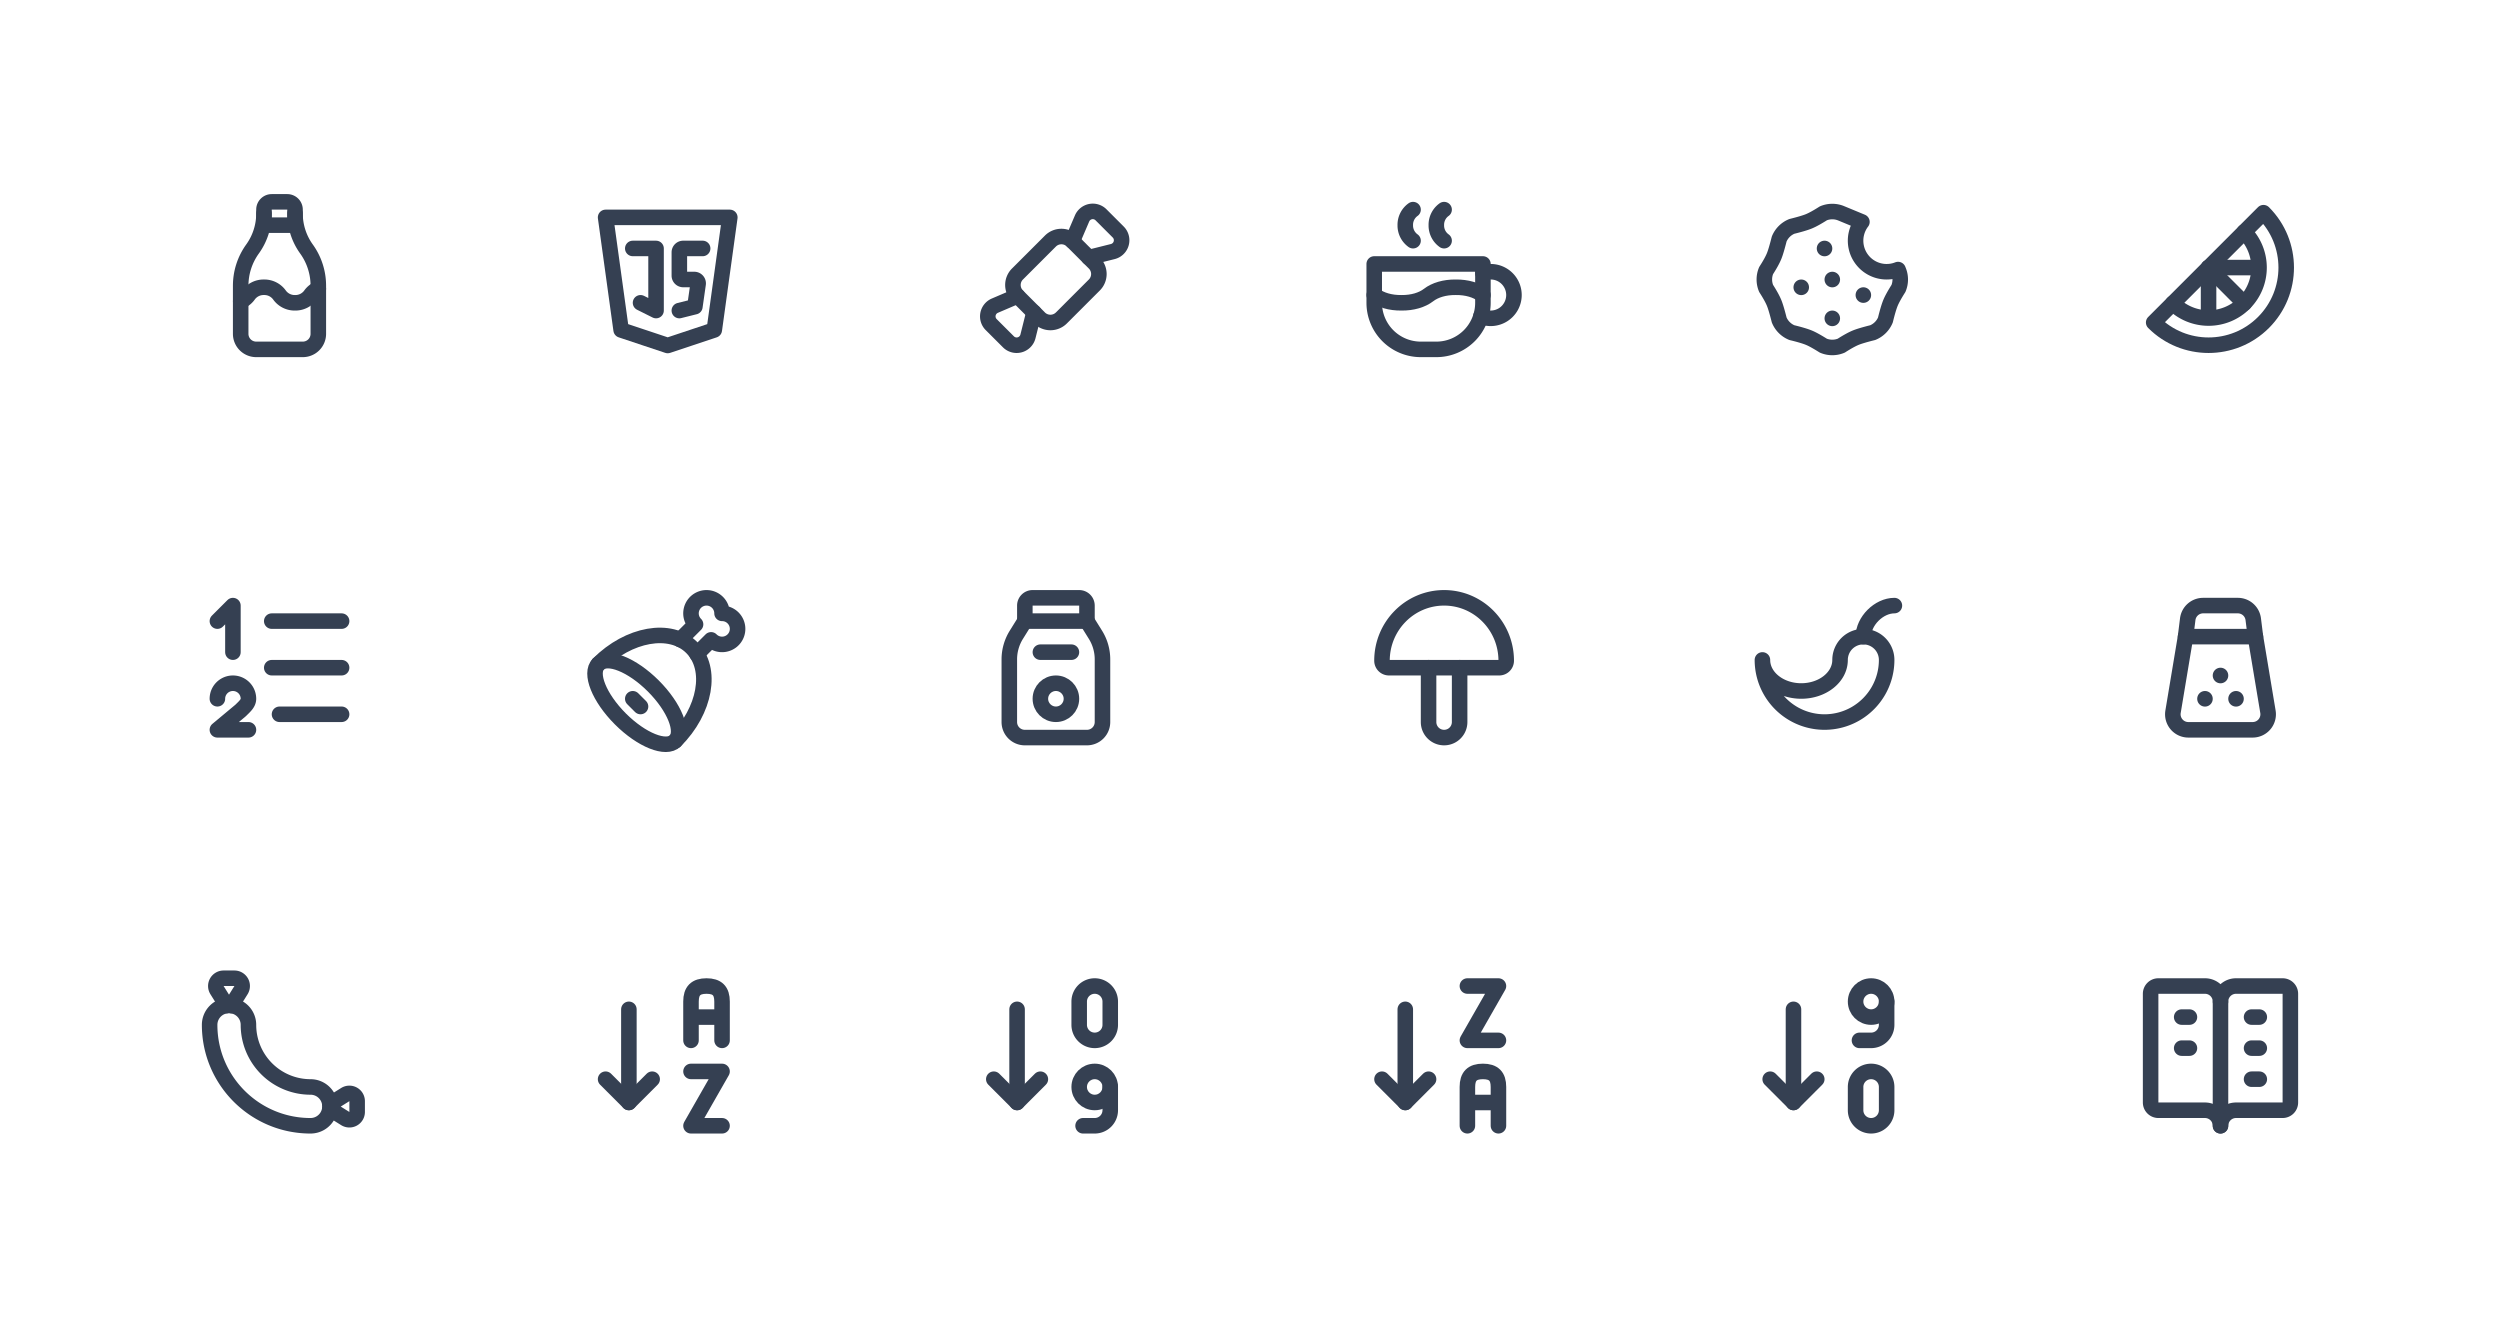 <svg xmlns="http://www.w3.org/2000/svg" xmlns:xlink="http://www.w3.org/1999/xlink" width="322" height="172" viewBox="0 0 322 172" style="color:#354052"><rect width="322" height="172" x="0" y="0" fill="#fff"/><symbol id="bottle" fill="none" stroke="currentColor" stroke-linecap="round" stroke-linejoin="round" stroke-width="2" class="icon icon-tabler icon-tabler-bottle" viewBox="0 0 24 24"><path fill="none" stroke="none" d="M0 0h24v24H0z"/><path d="M10 5h4v-2a1 1 0 0 0 -1 -1h-2a1 1 0 0 0 -1 1v2z"/><path d="M14 3.5c0 1.626 .507 3.212 1.45 4.537l.05 .07a8.093 8.093 0 0 1 1.5 4.694v6.199a2 2 0 0 1 -2 2h-6a2 2 0 0 1 -2 -2v-6.2c0 -1.682 .524 -3.322 1.5 -4.693l.05 -.07a7.823 7.823 0 0 0 1.45 -4.537"/><path d="M7.003 14.803a2.4 2.4 0 0 0 .997 -.803a2.4 2.4 0 0 1 2 -1a2.4 2.4 0 0 1 2 1a2.4 2.4 0 0 0 2 1a2.4 2.4 0 0 0 2 -1a2.4 2.4 0 0 1 1 -.805"/></symbol><symbol id="brand-javascript" fill="none" stroke="currentColor" stroke-linecap="round" stroke-linejoin="round" stroke-width="2" class="icon icon-tabler icon-tabler-brand-javascript" viewBox="0 0 24 24"><path fill="none" stroke="none" d="M0 0h24v24H0z"/><path d="M20 4l-2 14.5l-6 2l-6 -2l-2 -14.5z"/><path d="M7.5 8h3v8l-2 -1"/><path d="M16.5 8h-2.5a0.5 .5 0 0 0 -.5 .5v3a0.5 .5 0 0 0 .5 .5h1.423a0.5 .5 0 0 1 .495 .57l-.418 2.93l-2 .5"/></symbol><symbol id="candy" fill="none" stroke="currentColor" stroke-linecap="round" stroke-linejoin="round" stroke-width="2" class="icon icon-tabler icon-tabler-candy" viewBox="0 0 24 24"><path fill="none" stroke="none" d="M0 0h24v24H0z"/><path d="M7.05 11.293l4.243 -4.243a2 2 0 0 1 2.828 0l2.829 2.83a2 2 0 0 1 0 2.828l-4.243 4.243a2 2 0 0 1 -2.828 0l-2.829 -2.831a2 2 0 0 1 0 -2.828z"/><path d="M16.243 9.172l3.086 -.772a1.5 1.5 0 0 0 .697 -2.516l-2.216 -2.217a1.5 1.5 0 0 0 -2.44 .47l-1.248 2.913"/><path d="M9.172 16.243l-.772 3.086a1.5 1.5 0 0 1 -2.516 .697l-2.217 -2.216a1.5 1.5 0 0 1 .47 -2.44l2.913 -1.248"/></symbol><symbol id="coffee" fill="none" stroke="currentColor" stroke-linecap="round" stroke-linejoin="round" stroke-width="2" class="icon icon-tabler icon-tabler-coffee" viewBox="0 0 24 24"><path fill="none" stroke="none" d="M0 0h24v24H0z"/><path d="M3 14c.83 .642 2.077 1.017 3.5 1c1.423 .017 2.67 -.358 3.5 -1c.83 -.642 2.077 -1.017 3.5 -1c1.423 -.017 2.67 .358 3.5 1"/><path d="M8 3a2.4 2.4 0 0 0 -1 2a2.4 2.4 0 0 0 1 2"/><path d="M12 3a2.4 2.4 0 0 0 -1 2a2.4 2.4 0 0 0 1 2"/><path d="M3 10h14v5a6 6 0 0 1 -6 6h-2a6 6 0 0 1 -6 -6v-5z"/><path d="M16.746 16.726a3 3 0 1 0 .252 -5.555"/></symbol><symbol id="cookie" fill="none" stroke="currentColor" stroke-linecap="round" stroke-linejoin="round" stroke-width="2" class="icon icon-tabler icon-tabler-cookie" viewBox="0 0 24 24"><path fill="none" stroke="none" d="M0 0h24v24H0z"/><path d="M8 13v.01"/><path d="M12 17v.01"/><path d="M12 12v.01"/><path d="M16 14v.01"/><path d="M11 8v.01"/><path d="M13.148 3.476l2.667 1.104a4 4 0 0 0 4.656 6.14l.053 .132a3 3 0 0 1 0 2.296c-.497 .786 -.838 1.404 -1.024 1.852c-.189 .456 -.409 1.194 -.66 2.216a3 3 0 0 1 -1.624 1.623c-1.048 .263 -1.787 .483 -2.216 .661c-.475 .197 -1.092 .538 -1.852 1.024a3 3 0 0 1 -2.296 0c-.802 -.503 -1.419 -.844 -1.852 -1.024c-.471 -.195 -1.21 -.415 -2.216 -.66a3 3 0 0 1 -1.623 -1.624c-.265 -1.052 -.485 -1.79 -.661 -2.216c-.198 -.479 -.54 -1.096 -1.024 -1.852a3 3 0 0 1 0 -2.296c.48 -.744 .82 -1.361 1.024 -1.852c.171 -.413 .391 -1.152 .66 -2.216a3 3 0 0 1 1.624 -1.623c1.032 -.256 1.77 -.476 2.216 -.661c.458 -.19 1.075 -.531 1.852 -1.024a3 3 0 0 1 2.296 0z"/></symbol><symbol id="lemon" fill="none" stroke="currentColor" stroke-linecap="round" stroke-linejoin="round" stroke-width="2" class="icon icon-tabler icon-tabler-lemon" viewBox="0 0 24 24"><path fill="none" stroke="none" d="M0 0h24v24H0z"/><path d="M17.536 3.393c3.905 3.906 3.905 10.237 0 14.143c-3.906 3.905 -10.237 3.905 -14.143 0l14.143 -14.143"/><path d="M5.868 15.06a6.5 6.5 0 0 0 9.193 -9.192"/><path d="M10.464 10.464l4.597 4.597"/><path d="M10.464 10.464v6.364"/><path d="M10.464 10.464h6.364"/></symbol><symbol id="list-numbers" fill="none" stroke="currentColor" stroke-linecap="round" stroke-linejoin="round" stroke-width="2" class="icon icon-tabler icon-tabler-list-numbers" viewBox="0 0 24 24"><path fill="none" stroke="none" d="M0 0h24v24H0z"/><path d="M11 6h9"/><path d="M11 12h9"/><path d="M12 18h8"/><path d="M4 16a2 2 0 1 1 4 0c0 .591 -.5 1 -1 1.5l-3 2.5h4"/><path d="M6 10v-6l-2 2"/></symbol><symbol id="meat" fill="none" stroke="currentColor" stroke-linecap="round" stroke-linejoin="round" stroke-width="2" class="icon icon-tabler icon-tabler-meat" viewBox="0 0 24 24"><path fill="none" stroke="none" d="M0 0h24v24H0z"/><path d="M13.62 8.382l1.966 -1.967a2 2 0 1 1 3.414 -1.415a2 2 0 1 1 -1.413 3.414l-1.82 1.821"/><ellipse cx="8.025" cy="16.475" rx="7" ry="3" transform="rotate(45 8.025 16.475)"/><path d="M7.5 16l1 1"/><path d="M12.975 21.425c3.905 -3.906 4.855 -9.288 2.121 -12.021c-2.733 -2.734 -8.115 -1.784 -12.02 2.121"/></symbol><symbol id="milk" fill="none" stroke="currentColor" stroke-linecap="round" stroke-linejoin="round" stroke-width="2" class="icon icon-tabler icon-tabler-milk" viewBox="0 0 24 24"><path fill="none" stroke="none" d="M0 0h24v24H0z"/><path d="M8 6h8v-2a1 1 0 0 0 -1 -1h-6a1 1 0 0 0 -1 1v2z"/><path d="M16 6l1.094 1.759a6 6 0 0 1 .906 3.17v8.071a2 2 0 0 1 -2 2h-8a2 2 0 0 1 -2 -2v-8.071a6 6 0 0 1 .906 -3.17l1.094 -1.759"/><circle cx="12" cy="16" r="2"/><path d="M10 10h4"/></symbol><symbol id="mushroom" fill="none" stroke="currentColor" stroke-linecap="round" stroke-linejoin="round" stroke-width="2" class="icon icon-tabler icon-tabler-mushroom" viewBox="0 0 24 24"><path fill="none" stroke="none" d="M0 0h24v24H0z"/><path d="M20 11.1c0 -4.474 -3.582 -8.1 -8 -8.1s-8 3.626 -8 8.1a0.9 .9 0 0 0 .9 .9h14.2a0.9 .9 0 0 0 .9 -.9z"/><path d="M10 12v7a2 2 0 1 0 4 0v-7"/></symbol><symbol id="pepper" fill="none" stroke="currentColor" stroke-linecap="round" stroke-linejoin="round" stroke-width="2" class="icon icon-tabler icon-tabler-pepper" viewBox="0 0 24 24"><path fill="none" stroke="none" d="M0 0h24v24H0z"/><path d="M13 11c0 2.21 -2.239 4 -5 4s-5 -1.79 -5 -4a8 8 0 1 0 16 0a3 3 0 0 0 -6 0"/><path d="M16 8c0 -2 2 -4 4 -4"/></symbol><symbol id="salt" fill="none" stroke="currentColor" stroke-linecap="round" stroke-linejoin="round" stroke-width="2" class="icon icon-tabler icon-tabler-salt" viewBox="0 0 24 24"><path fill="none" stroke="none" d="M0 0h24v24H0z"/><path d="M12 13v.01"/><path d="M10 16v.01"/><path d="M14 16v.01"/><path d="M7.5 8h9l-.281 -2.248a2 2 0 0 0 -1.985 -1.752h-4.468a2 2 0 0 0 -1.986 1.752l-.28 2.248z"/><path d="M7.5 8l-1.612 9.671a2 2 0 0 0 1.973 2.329h8.278a2 2 0 0 0 1.973 -2.329l-1.612 -9.671"/></symbol><symbol id="sausage" fill="none" stroke="currentColor" stroke-linecap="round" stroke-linejoin="round" stroke-width="2" class="icon icon-tabler icon-tabler-sausage" viewBox="0 0 24 24"><path fill="none" stroke="none" d="M0 0h24v24H0z"/><path d="M5.5 5.5a2.5 2.5 0 0 0 -2.5 2.5c0 7.18 5.82 13 13 13a2.5 2.5 0 1 0 0 -5a8 8 0 0 1 -8 -8a2.5 2.5 0 0 0 -2.5 -2.5z"/><path d="M5.195 5.519l-1.243 -1.989a1 1 0 0 1 .848 -1.53h1.392a1 1 0 0 1 .848 1.53l-1.245 1.99"/><path d="M18.482 18.225l1.989 -1.243a1 1 0 0 1 1.53 .848v1.392a1 1 0 0 1 -1.53 .848l-1.991 -1.245"/></symbol><symbol id="sort-ascending-letters" fill="none" stroke="currentColor" stroke-linecap="round" stroke-linejoin="round" stroke-width="2" class="icon icon-tabler icon-tabler-sort-ascending-letters" viewBox="0 0 24 24"><path fill="none" stroke="none" d="M0 0h24v24H0z"/><path d="M15 10v-5c0 -1.38 .62 -2 2 -2s2 .62 2 2v5m0 -3h-4"/><path d="M19 21h-4l4 -7h-4"/><path d="M4 15l3 3l3 -3"/><path d="M7 6v12"/></symbol><symbol id="sort-ascending-numbers" fill="none" stroke="currentColor" stroke-linecap="round" stroke-linejoin="round" stroke-width="2" class="icon icon-tabler icon-tabler-sort-ascending-numbers" viewBox="0 0 24 24"><path fill="none" stroke="none" d="M0 0h24v24H0z"/><path d="M4 15l3 3l3 -3"/><path d="M7 6v12"/><path d="M17 3a2 2 0 0 1 2 2v3a2 2 0 1 1 -4 0v-3a2 2 0 0 1 2 -2z"/><circle cx="17" cy="16" r="2"/><path d="M19 16v3a2 2 0 0 1 -2 2h-1.5"/></symbol><symbol id="sort-descending-letters" fill="none" stroke="currentColor" stroke-linecap="round" stroke-linejoin="round" stroke-width="2" class="icon icon-tabler icon-tabler-sort-descending-letters" viewBox="0 0 24 24"><path fill="none" stroke="none" d="M0 0h24v24H0z"/><path d="M15 21v-5c0 -1.38 .62 -2 2 -2s2 .62 2 2v5m0 -3h-4"/><path d="M19 10h-4l4 -7h-4"/><path d="M4 15l3 3l3 -3"/><path d="M7 6v12"/></symbol><symbol id="sort-descending-numbers" fill="none" stroke="currentColor" stroke-linecap="round" stroke-linejoin="round" stroke-width="2" class="icon icon-tabler icon-tabler-sort-descending-numbers" viewBox="0 0 24 24"><path fill="none" stroke="none" d="M0 0h24v24H0z"/><path d="M4 15l3 3l3 -3"/><path d="M7 6v12"/><path d="M17 14a2 2 0 0 1 2 2v3a2 2 0 1 1 -4 0v-3a2 2 0 0 1 2 -2z"/><circle cx="17" cy="5" r="2"/><path d="M19 5v3a2 2 0 0 1 -2 2h-1.5"/></symbol><symbol id="vocabulary" fill="none" stroke="currentColor" stroke-linecap="round" stroke-linejoin="round" stroke-width="2" class="icon icon-tabler icon-tabler-vocabulary" viewBox="0 0 24 24"><path fill="none" stroke="none" d="M0 0h24v24H0z"/><path d="M10 19h-6a1 1 0 0 1 -1 -1v-14a1 1 0 0 1 1 -1h6a2 2 0 0 1 2 2a2 2 0 0 1 2 -2h6a1 1 0 0 1 1 1v14a1 1 0 0 1 -1 1h-6a2 2 0 0 0 -2 2a2 2 0 0 0 -2 -2z"/><path d="M12 5v16"/><path d="M7 7h1"/><path d="M7 11h1"/><path d="M16 7h1"/><path d="M16 11h1"/><path d="M16 15h1"/></symbol><use width="24" height="24" x="24" y="24" xlink:href="#bottle"/><use width="24" height="24" x="74" y="24" xlink:href="#brand-javascript"/><use width="24" height="24" x="124" y="24" xlink:href="#candy"/><use width="24" height="24" x="174" y="24" xlink:href="#coffee"/><use width="24" height="24" x="224" y="24" xlink:href="#cookie"/><use width="24" height="24" x="274" y="24" xlink:href="#lemon"/><use width="24" height="24" x="24" y="74" xlink:href="#list-numbers"/><use width="24" height="24" x="74" y="74" xlink:href="#meat"/><use width="24" height="24" x="124" y="74" xlink:href="#milk"/><use width="24" height="24" x="174" y="74" xlink:href="#mushroom"/><use width="24" height="24" x="224" y="74" xlink:href="#pepper"/><use width="24" height="24" x="274" y="74" xlink:href="#salt"/><use width="24" height="24" x="24" y="124" xlink:href="#sausage"/><use width="24" height="24" x="74" y="124" xlink:href="#sort-ascending-letters"/><use width="24" height="24" x="124" y="124" xlink:href="#sort-ascending-numbers"/><use width="24" height="24" x="174" y="124" xlink:href="#sort-descending-letters"/><use width="24" height="24" x="224" y="124" xlink:href="#sort-descending-numbers"/><use width="24" height="24" x="274" y="124" xlink:href="#vocabulary"/></svg>